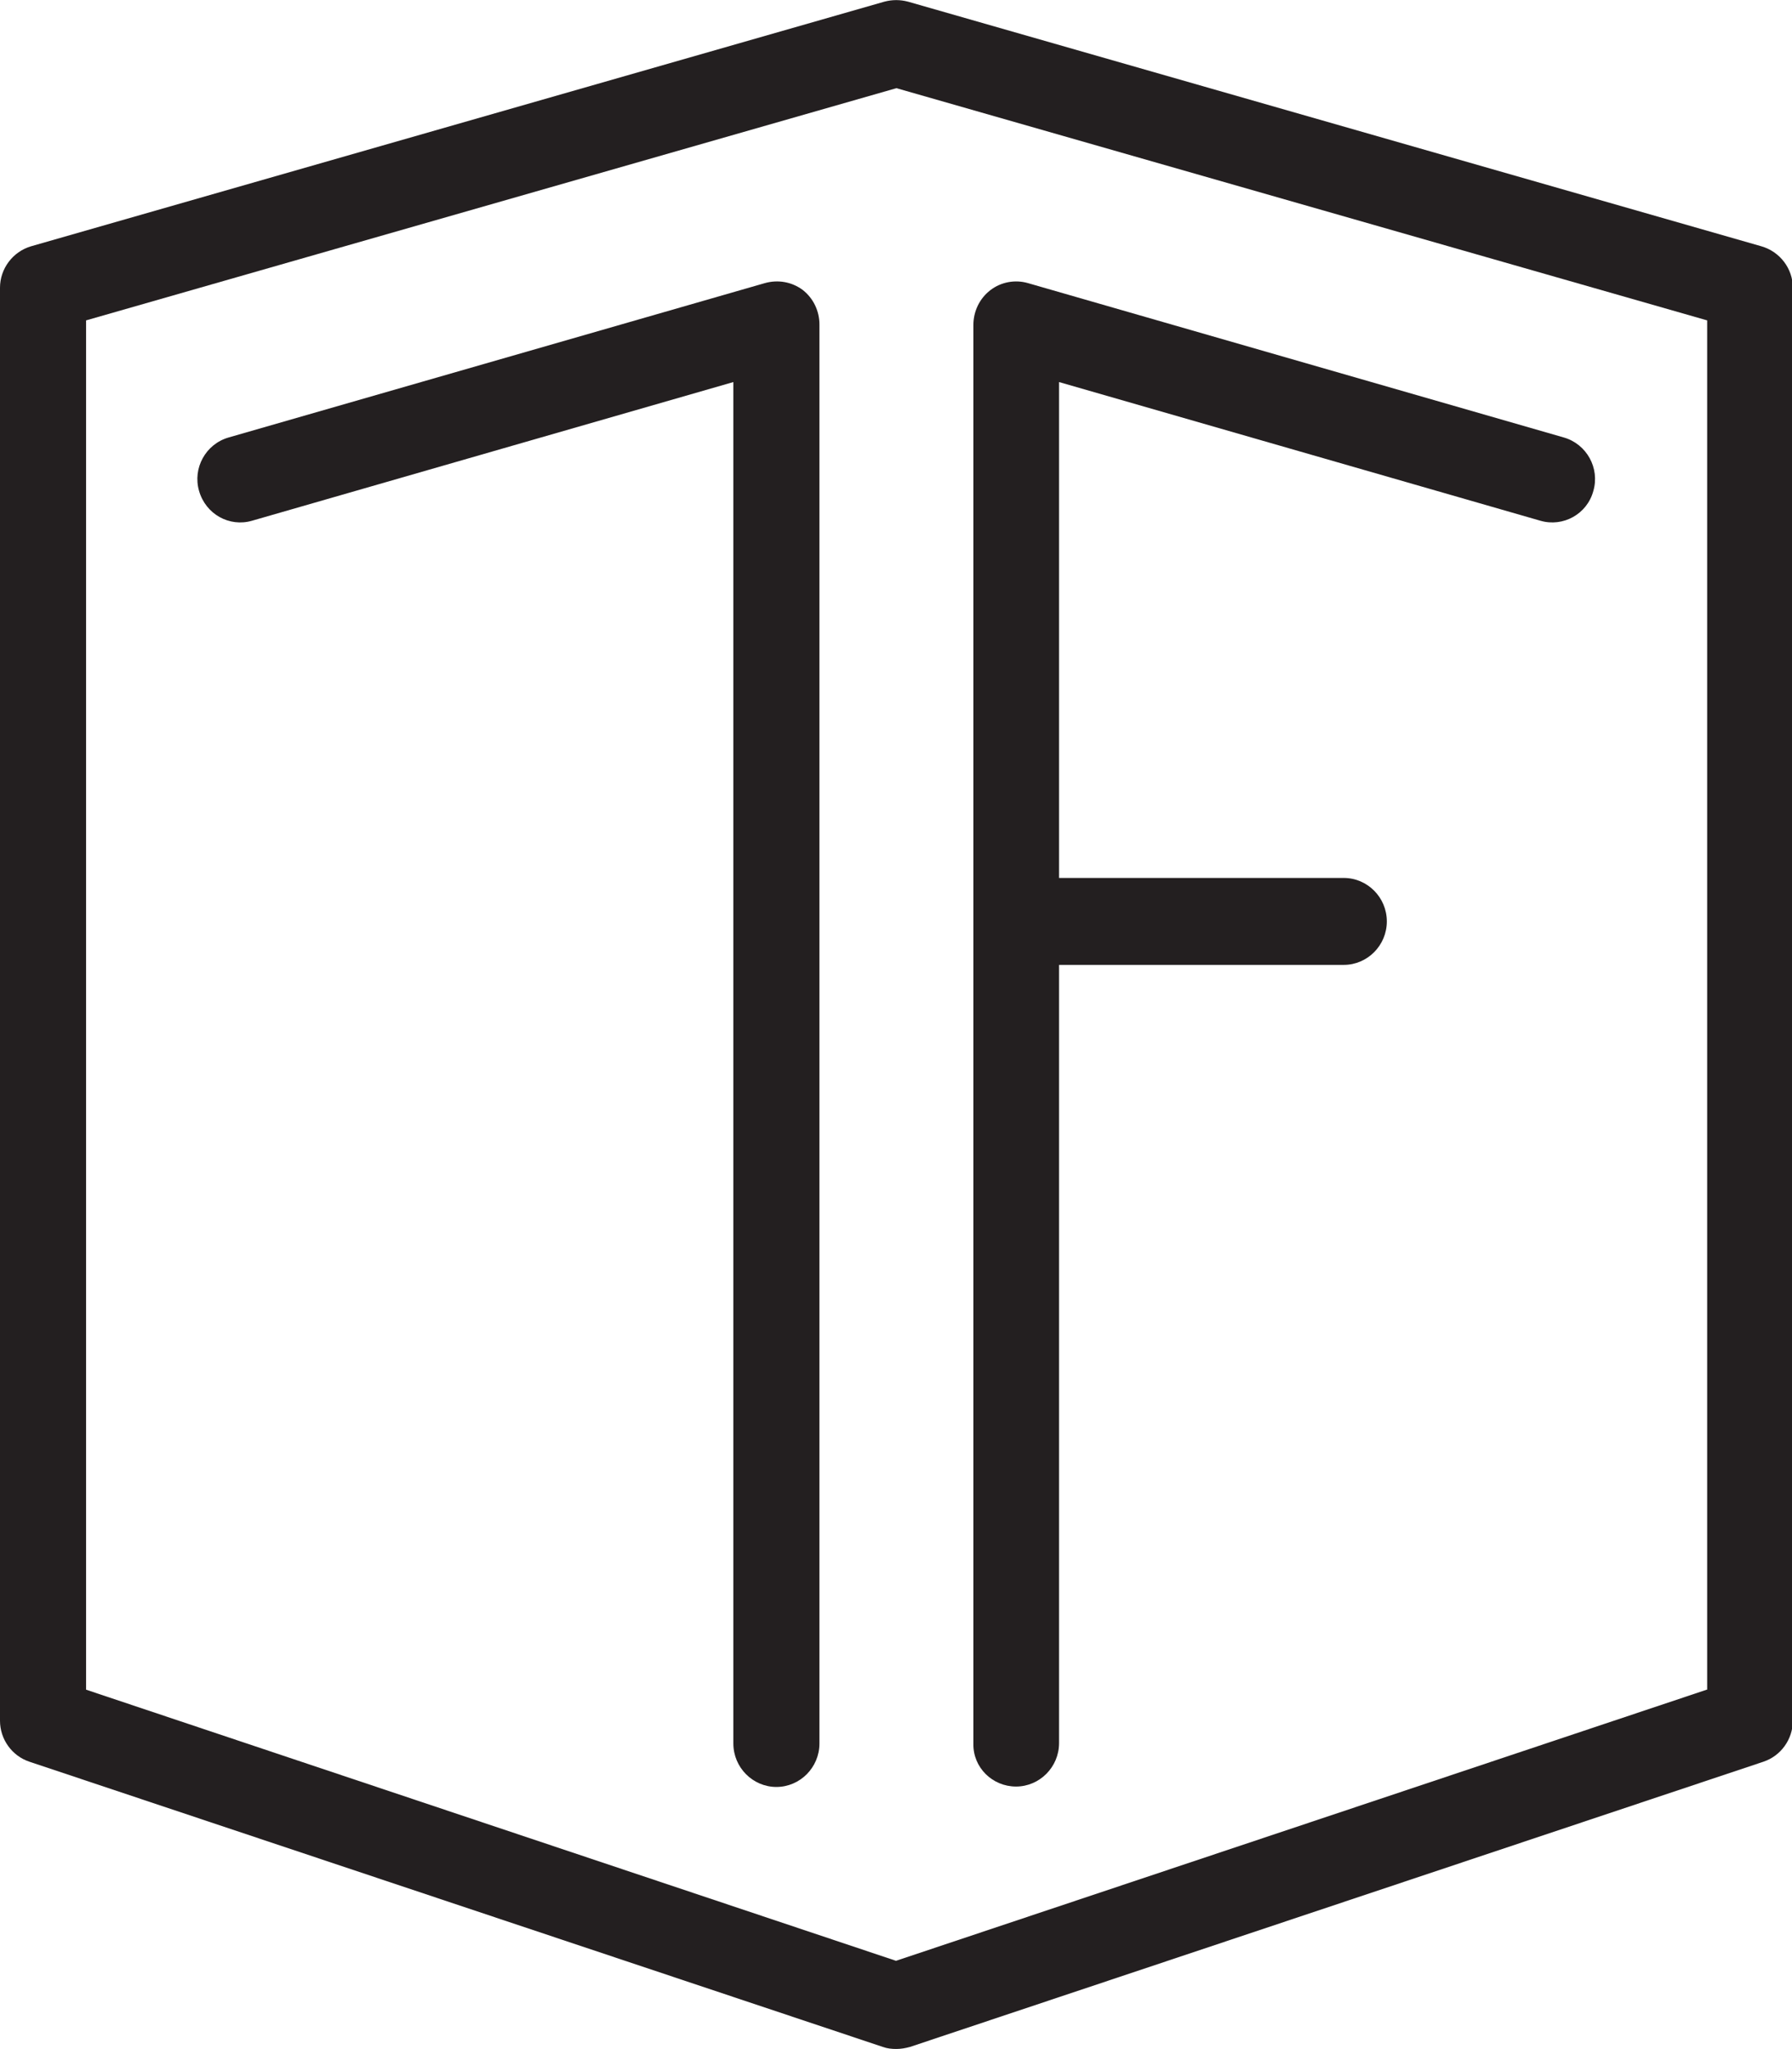 <?xml version="1.0" encoding="utf-8"?>
<!-- Generator: Adobe Illustrator 23.0.5, SVG Export Plug-In . SVG Version: 6.00 Build 0)  -->
<svg version="1.1" id="Layer_1" xmlns="http://www.w3.org/2000/svg" xmlns:xlink="http://www.w3.org/1999/xlink" x="0px" y="0px"
	 viewBox="0 0 433 495" style="enable-background:new 0 0 433 495;" xml:space="preserve">
<style type="text/css">
	.st0{fill:#231F20;}
</style>
<g>
	<path class="st0" d="M184.8,68.4L55.2,105.7c-5.5,1.6-8.7,7.4-7.1,12.9c1.6,5.6,7.3,8.8,12.8,7.2l116.3-33.5v328.9
		c0,5.8,4.7,10.5,10.4,10.5c5.7,0,10.4-4.7,10.4-10.5V78.4c0-3.3-1.5-6.4-4.1-8.4C191.3,68.1,188,67.5,184.8,68.4"/>
	<path class="st0" d="M245.5,431.6c5.7,0,10.4-4.7,10.4-10.5V233.1h68.8c5.7,0,10.4-4.7,10.4-10.5s-4.7-10.5-10.4-10.5h-68.8V92.3
		l116.3,33.5c5.5,1.6,11.3-1.6,12.8-7.2c1.6-5.5-1.6-11.3-7.1-12.9L248.4,68.4c-3.1-0.9-6.5-0.3-9.1,1.7c-2.6,2-4.1,5.1-4.1,8.4
		v342.8C235.1,427,239.8,431.6,245.5,431.6"/>
	<path class="st0" d="M425.6,59.5L219.4,0.4c-1.9-0.5-3.8-0.5-5.7,0L7.5,59.5C3.1,60.8,0,64.9,0,69.5v346.2c0,4.5,2.9,8.5,7.1,9.9
		l206.2,68.9c1.1,0.4,2.2,0.5,3.3,0.5c1.1,0,2.2-0.2,3.3-0.5l206.2-68.9c4.2-1.4,7.1-5.4,7.1-9.9V69.5
		C433.2,64.9,430.1,60.8,425.6,59.5 M412.4,408.2l-195.9,65.5L20.8,408.2V77.4l195.8-56.1l195.9,56.1V408.2z"/>
</g>
</svg>
